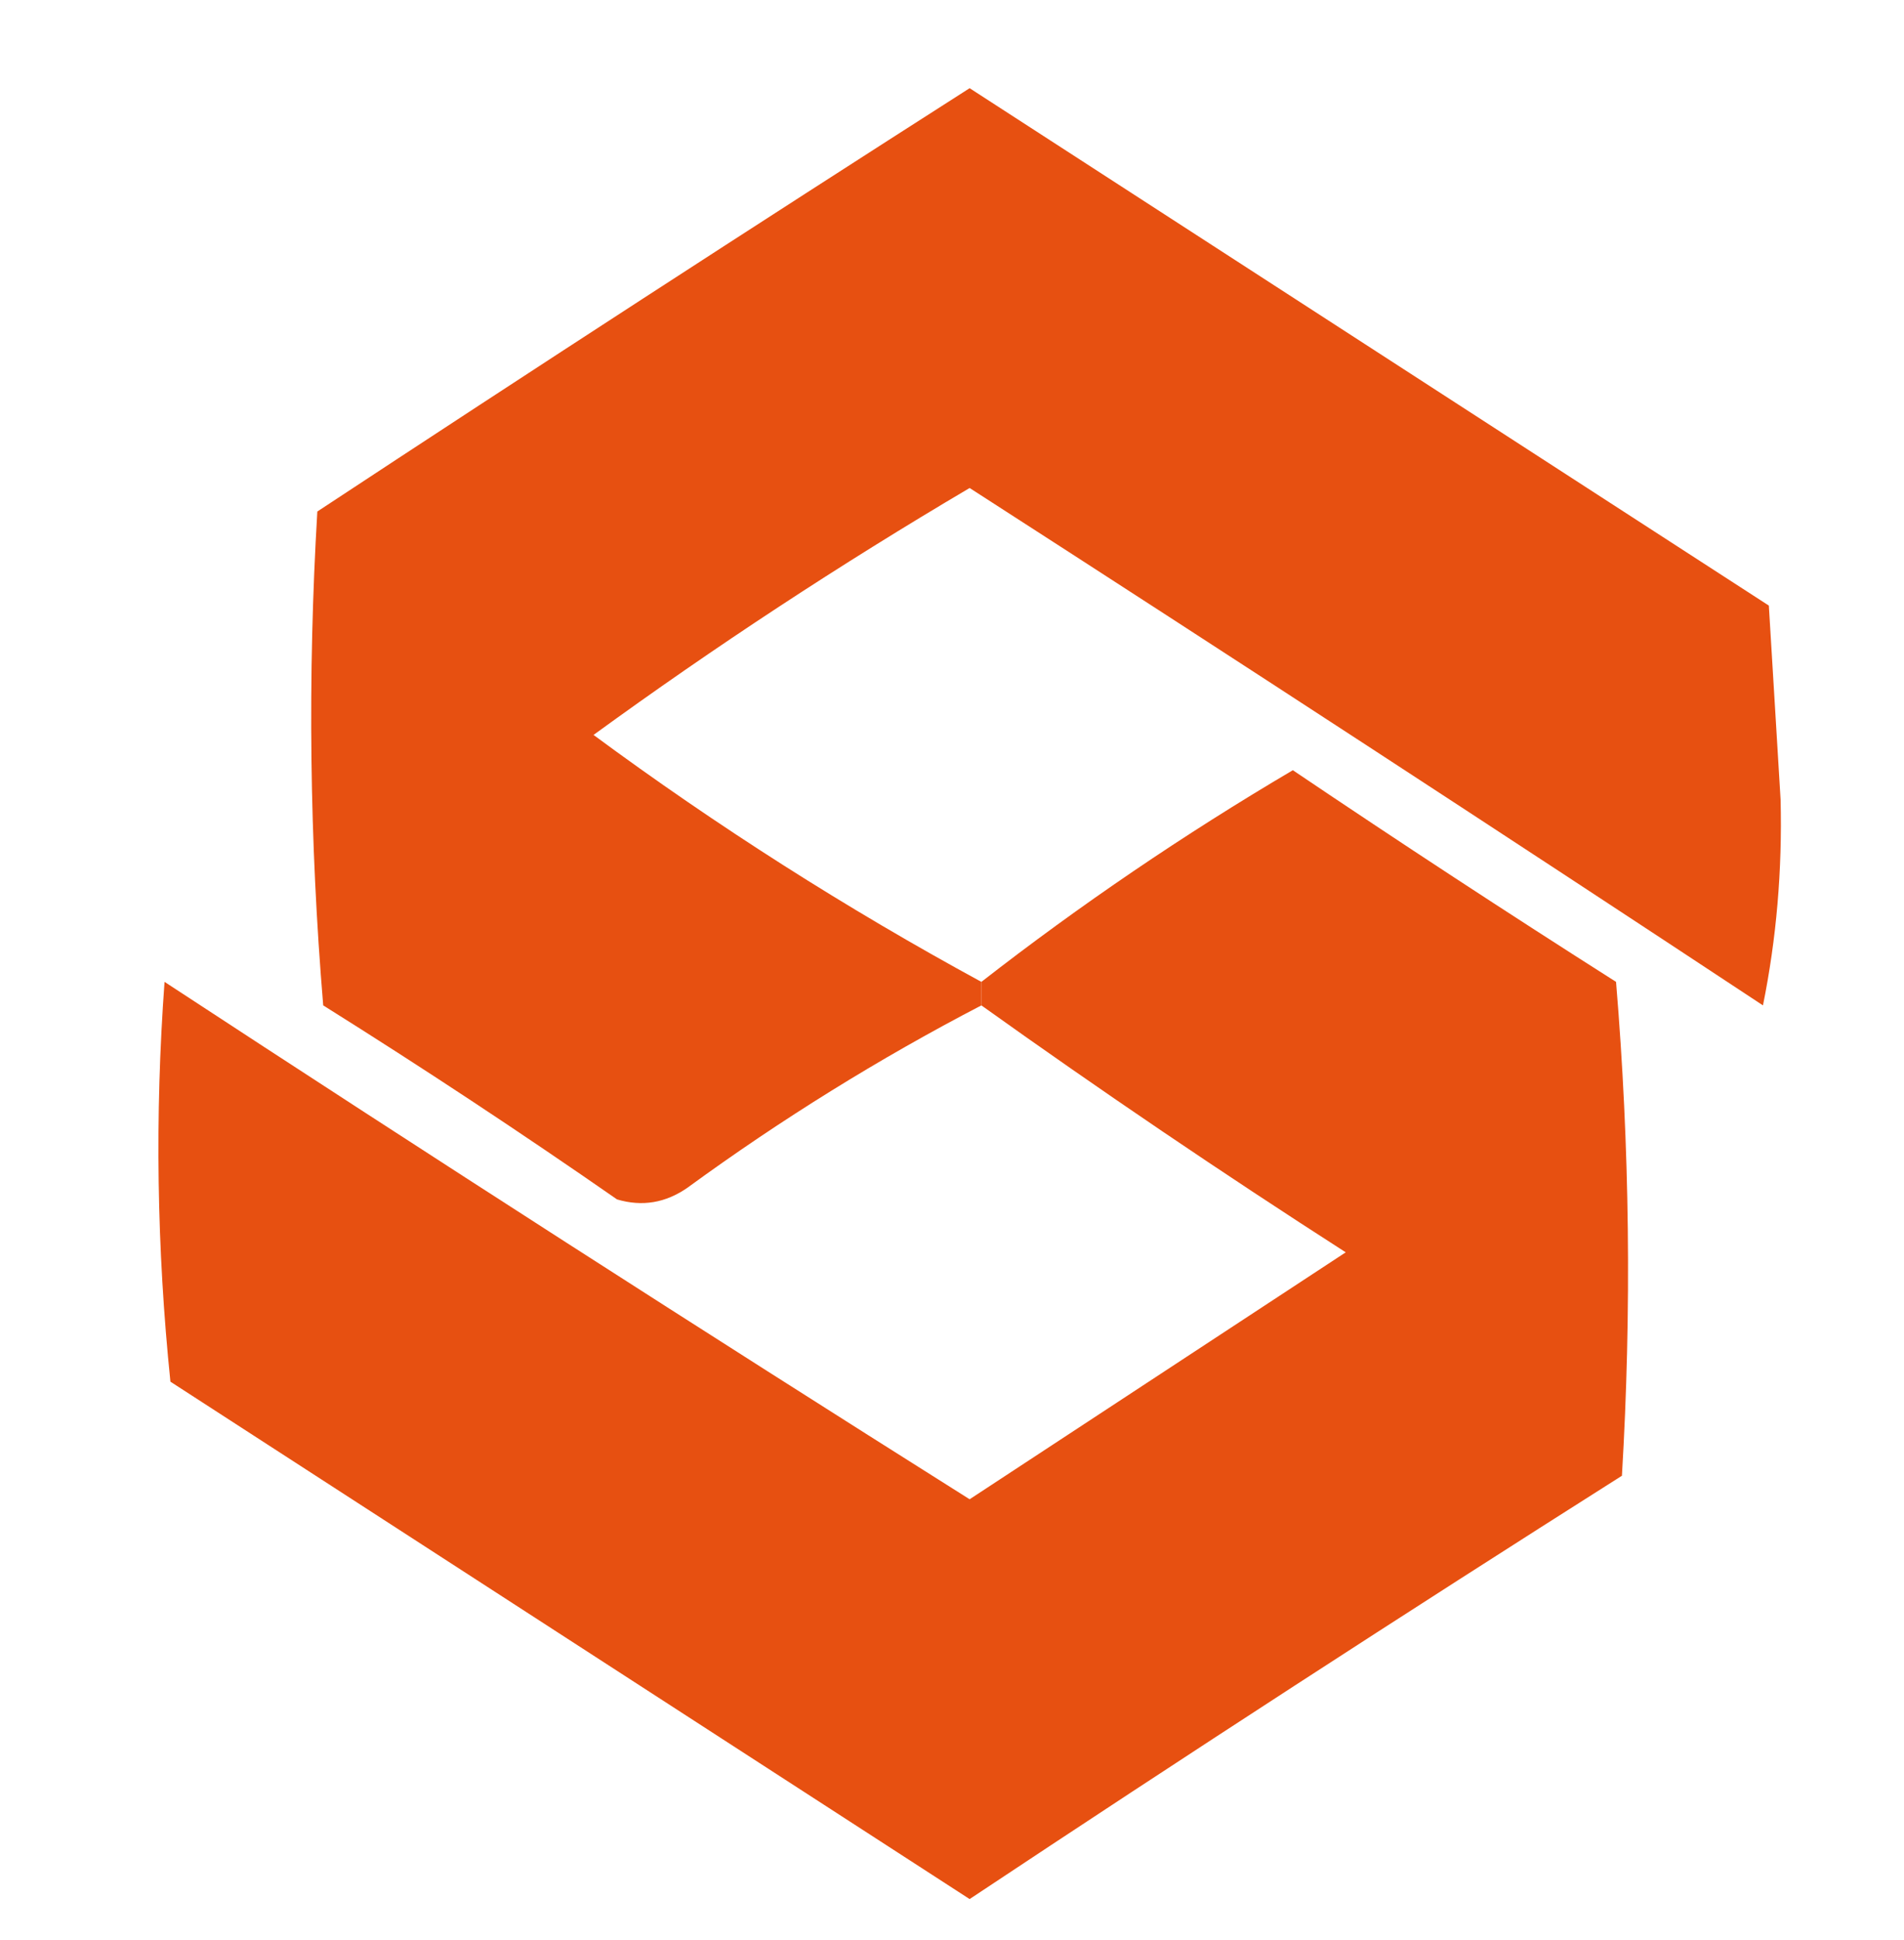 <?xml version="1.0" encoding="UTF-8"?>
<!DOCTYPE svg PUBLIC "-//W3C//DTD SVG 1.1//EN" "http://www.w3.org/Graphics/SVG/1.1/DTD/svg11.dtd">
<svg xmlns="http://www.w3.org/2000/svg" version="1.1" width="162px" height="165px" style="shape-rendering:geometricPrecision; text-rendering:geometricPrecision; image-rendering:optimizeQuality; fill-rule:evenodd; clip-rule:evenodd" xmlns:xlink="http://www.w3.org/1999/xlink">
<g><path style="opacity:0.983" fill="#e74e0e" d="M 83.5,83.5 C 83.5,84.167 83.5,84.833 83.5,85.5C 74.804,90.019 66.471,95.186 58.5,101C 56.635,102.301 54.635,102.635 52.5,102C 44.302,96.304 35.969,90.804 27.5,85.5C 26.334,71.512 26.167,57.512 27,43.5C 45.415,31.375 63.915,19.375 82.5,7.5C 105.167,22.167 127.833,36.833 150.5,51.5C 150.833,57 151.167,62.5 151.5,68C 151.648,74 151.148,79.833 150,85.5C 127.585,70.709 105.085,56.042 82.5,41.5C 71.454,48.016 60.788,55.016 50.5,62.5C 61.012,70.257 72.012,77.257 83.5,83.5 Z"/></g>
<g><path style="opacity:0.983" fill="#e74e0e" d="M 83.5,85.5 C 83.5,84.833 83.5,84.167 83.5,83.5C 91.882,76.972 100.715,70.972 110,65.5C 119.081,71.624 128.248,77.624 137.5,83.5C 138.666,97.488 138.833,111.488 138,125.5C 119.365,137.303 100.865,149.303 82.5,161.5C 59.833,146.833 37.167,132.167 14.5,117.5C 13.334,106.181 13.168,94.848 14,83.5C 36.699,98.364 59.532,113.031 82.5,127.5C 93.167,120.5 103.833,113.5 114.5,106.5C 103.965,99.737 93.632,92.737 83.5,85.5 Z"/></g>
</svg>
